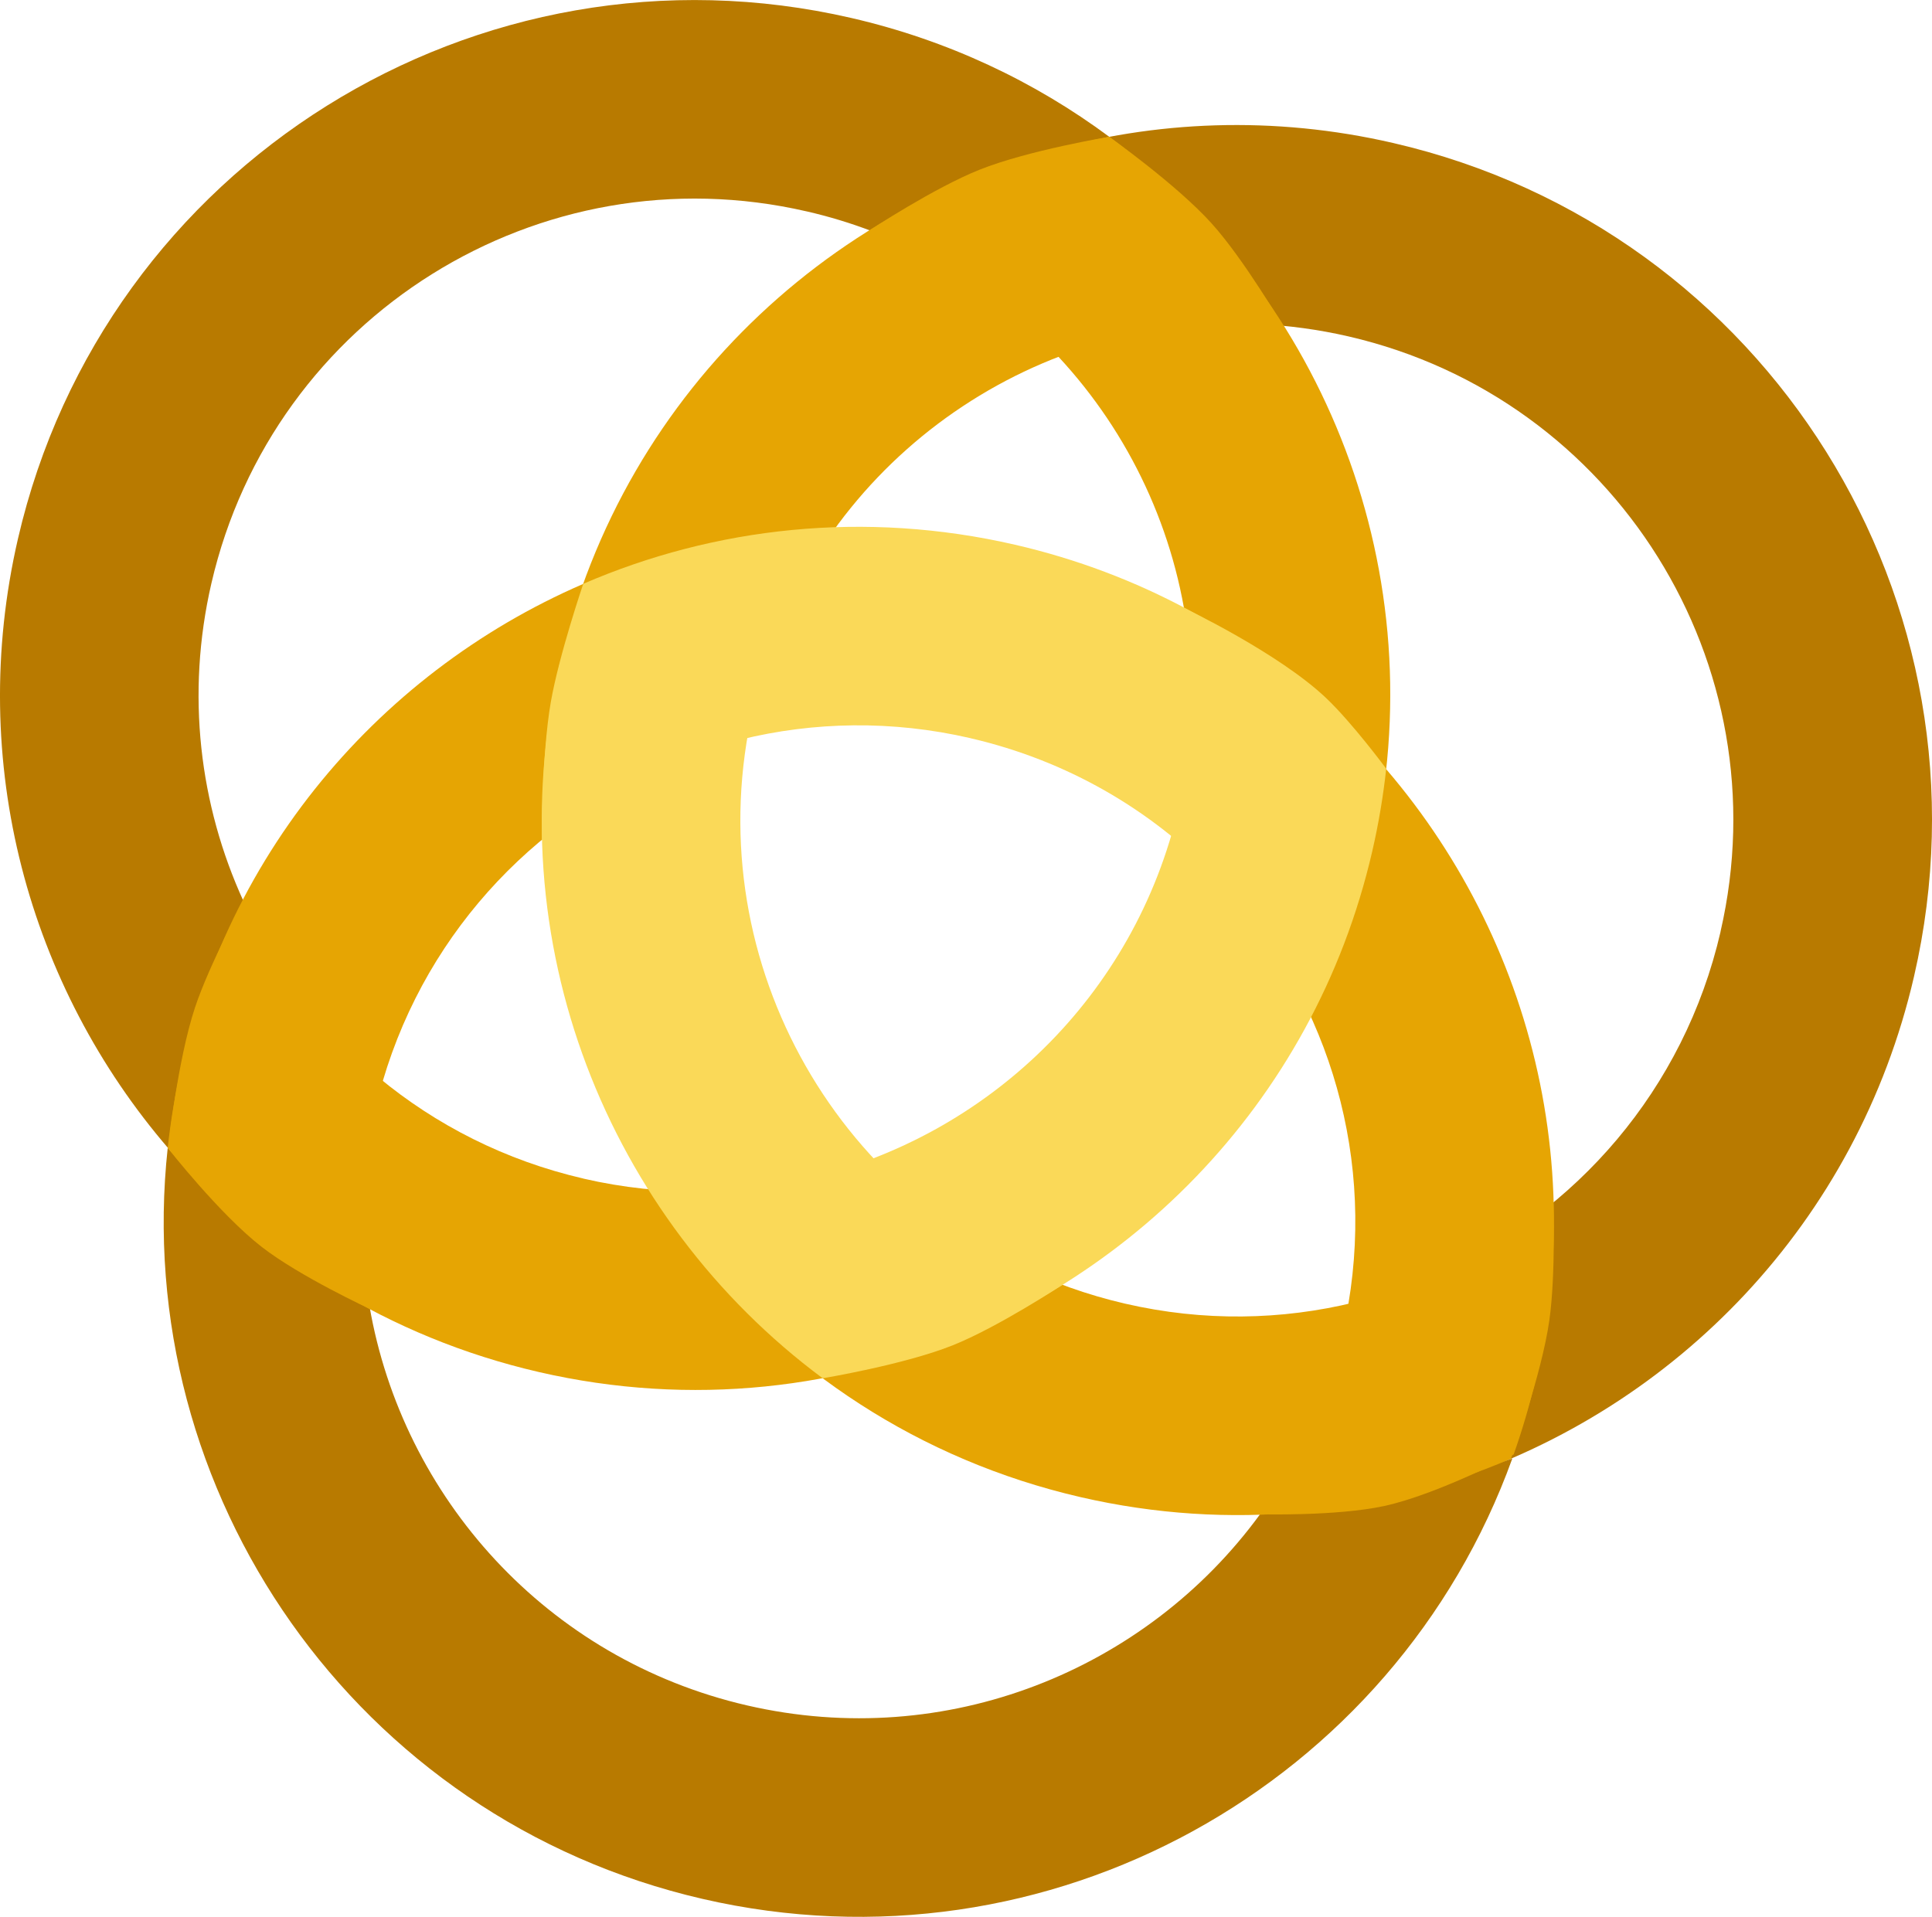 <?xml version="1.0" encoding="UTF-8"?>
<svg width="37.335" height="37.048" fill="none" version="1.1" viewBox="0 0 37.335 37.048" xmlns="http://www.w3.org/2000/svg" xmlns:cc="http://creativecommons.org/ns#" xmlns:dc="http://purl.org/dc/elements/1.1/" xmlns:rdf="http://www.w3.org/1999/02/22-rdf-syntax-ns#">
 <g clip-rule="evenodd" fill-rule="evenodd">
  <g fill="#b87a00">
   <path d="m24.348 29.27c-2.197 3.009-6.051 4.583-9.91 3.692-3.879-0.896-6.661-4.027-7.298-7.718 0 0-1.504-0.891-2.365-1.601-0.638-0.526-1.534-1.457-1.534-1.457-0.722 6.666 3.639 12.969 10.334 14.515 6.694 1.546 13.375-2.207 15.65-8.512 0 0-1.215 0.435-2.016 0.633-1.098 0.27-2.86 0.448-2.86 0.448z"/>
   <path d="m15.591 4.086c0.431 0.099 0.848 0.226 1.25 0.379 0 0 0.966-0.595 1.626-0.896 1.105-0.504 2.97-0.924 2.97-0.924-1.441-1.07-3.122-1.868-4.983-2.297-7.227-1.669-14.439 2.838-16.107 10.065-1 4.332 0.218 8.659 2.912 11.789 0 0 0.162-1.458 0.423-2.356 0.288-0.988 1.024-2.427 1.024-2.427-0.85-1.857-1.116-4-0.621-6.144 1.192-5.162 6.343-8.381 11.505-7.189z"/>
   <path d="m33.249 18.008c-0.706 3.058-2.801 5.433-5.464 6.615l0.256 4.006c4.336-1.409 7.847-4.992 8.947-9.758 1.669-7.227-2.838-14.439-10.065-16.107-2.307-0.533-4.612-0.436-6.736 0.177l2.425 3.4c1.118-0.152 2.283-0.107 3.447 0.161 5.162 1.192 8.381 6.343 7.189 11.505z"/>
  </g>
  <g fill="#e6a503">
   <path d="m24.348 29.27c0.741-1.015 1.294-2.194 1.595-3.497 0.706-3.058-0.136-6.111-2.012-8.341l1.986-3.489c3.28 3.167 4.865 7.926 3.764 12.692-0.117 0.506-0.261 0.998-0.43 1.476 0 0-1.475 0.774-2.504 0.997-0.918 0.199-2.4 0.16-2.4 0.16zm-12.318-18.286c-4.138 1.5-7.456 5.002-8.52 9.611-0.123 0.531-0.212 1.063-0.269 1.592 0 0 1.005 1.285 1.822 1.917 0.743 0.575 2.087 1.196 2.087 1.196-0.221-1.238-0.201-2.539 0.099-3.842 0.706-3.058 2.801-5.433 5.464-6.615z"/>
   <path d="m11.275 22.78c1.537 0.355 3.074 0.319 4.505-0.044l3.089 2.978c-2.567 1.138-5.511 1.484-8.457 0.804-2.9-0.669-5.362-2.232-7.163-4.329 0 0 0.179-1.692 0.52-2.718 0.278-0.836 0.938-2.053 0.938-2.053 1.196 2.614 3.55 4.664 6.568 5.361zm5.529-18.329c3.964 1.482 6.486 5.415 6.202 9.617l3.319 3.129c0.071-0.244 0.136-0.492 0.194-0.743 1.239-5.366-0.926-10.723-5.082-13.81 0 0-1.571 0.261-2.51 0.637-0.879 0.351-2.123 1.17-2.123 1.17z"/>
   <path d="m21.744 25.197c3.028 0.699 6.051-0.119 8.275-1.956 0 0 0.046 1.394-0.078 2.274-0.152 1.075-0.742 2.678-0.742 2.678-2.534 1.09-5.424 1.411-8.318 0.743-3.116-0.719-5.726-2.469-7.554-4.807l4.524-0.833c1.1 0.896 2.417 1.56 3.893 1.901zm-6.864-12.611c1.48-4.106 5.576-6.697 9.91-6.289 0 0-0.746-1.281-1.377-1.98-0.677-0.751-1.977-1.672-1.977-1.672-5.088 0.952-9.382 4.818-10.621 10.184z"/>
  </g>
  <g fill="#fad958">
   <path d="m18.754 14.268c1.87 0.432 3.486 1.383 4.728 2.667l2.29-3.129c-1.671-1.566-3.764-2.725-6.155-3.277-2.904-0.67-5.805-0.344-8.346 0.755 0 0-0.469 1.378-0.628 2.292-0.177 1.023-0.171 2.653-0.171 2.653 2.224-1.841 5.251-2.662 8.281-1.962z"/>
   <path d="m22.78 15.591c-0.851 3.687-3.721 6.382-7.173 7.188l1.54 3.563c4.53-1.308 8.235-4.967 9.371-9.888 0.123-0.533 0.212-1.066 0.27-1.597 0 0-0.653-0.883-1.161-1.365-0.922-0.875-2.748-1.743-2.748-1.743 0.221 1.238 0.201 2.539-0.099 3.842z"/>
   <path d="m20.531 24.832c-4.441-1.66-7.072-6.396-5.976-11.14l-3.739-0.863c-1.239 5.366 0.926 10.723 5.082 13.81 0 0 1.571-0.261 2.51-0.636 0.879-0.351 2.123-1.17 2.123-1.17z"/>
  </g>
 </g>
</svg>
